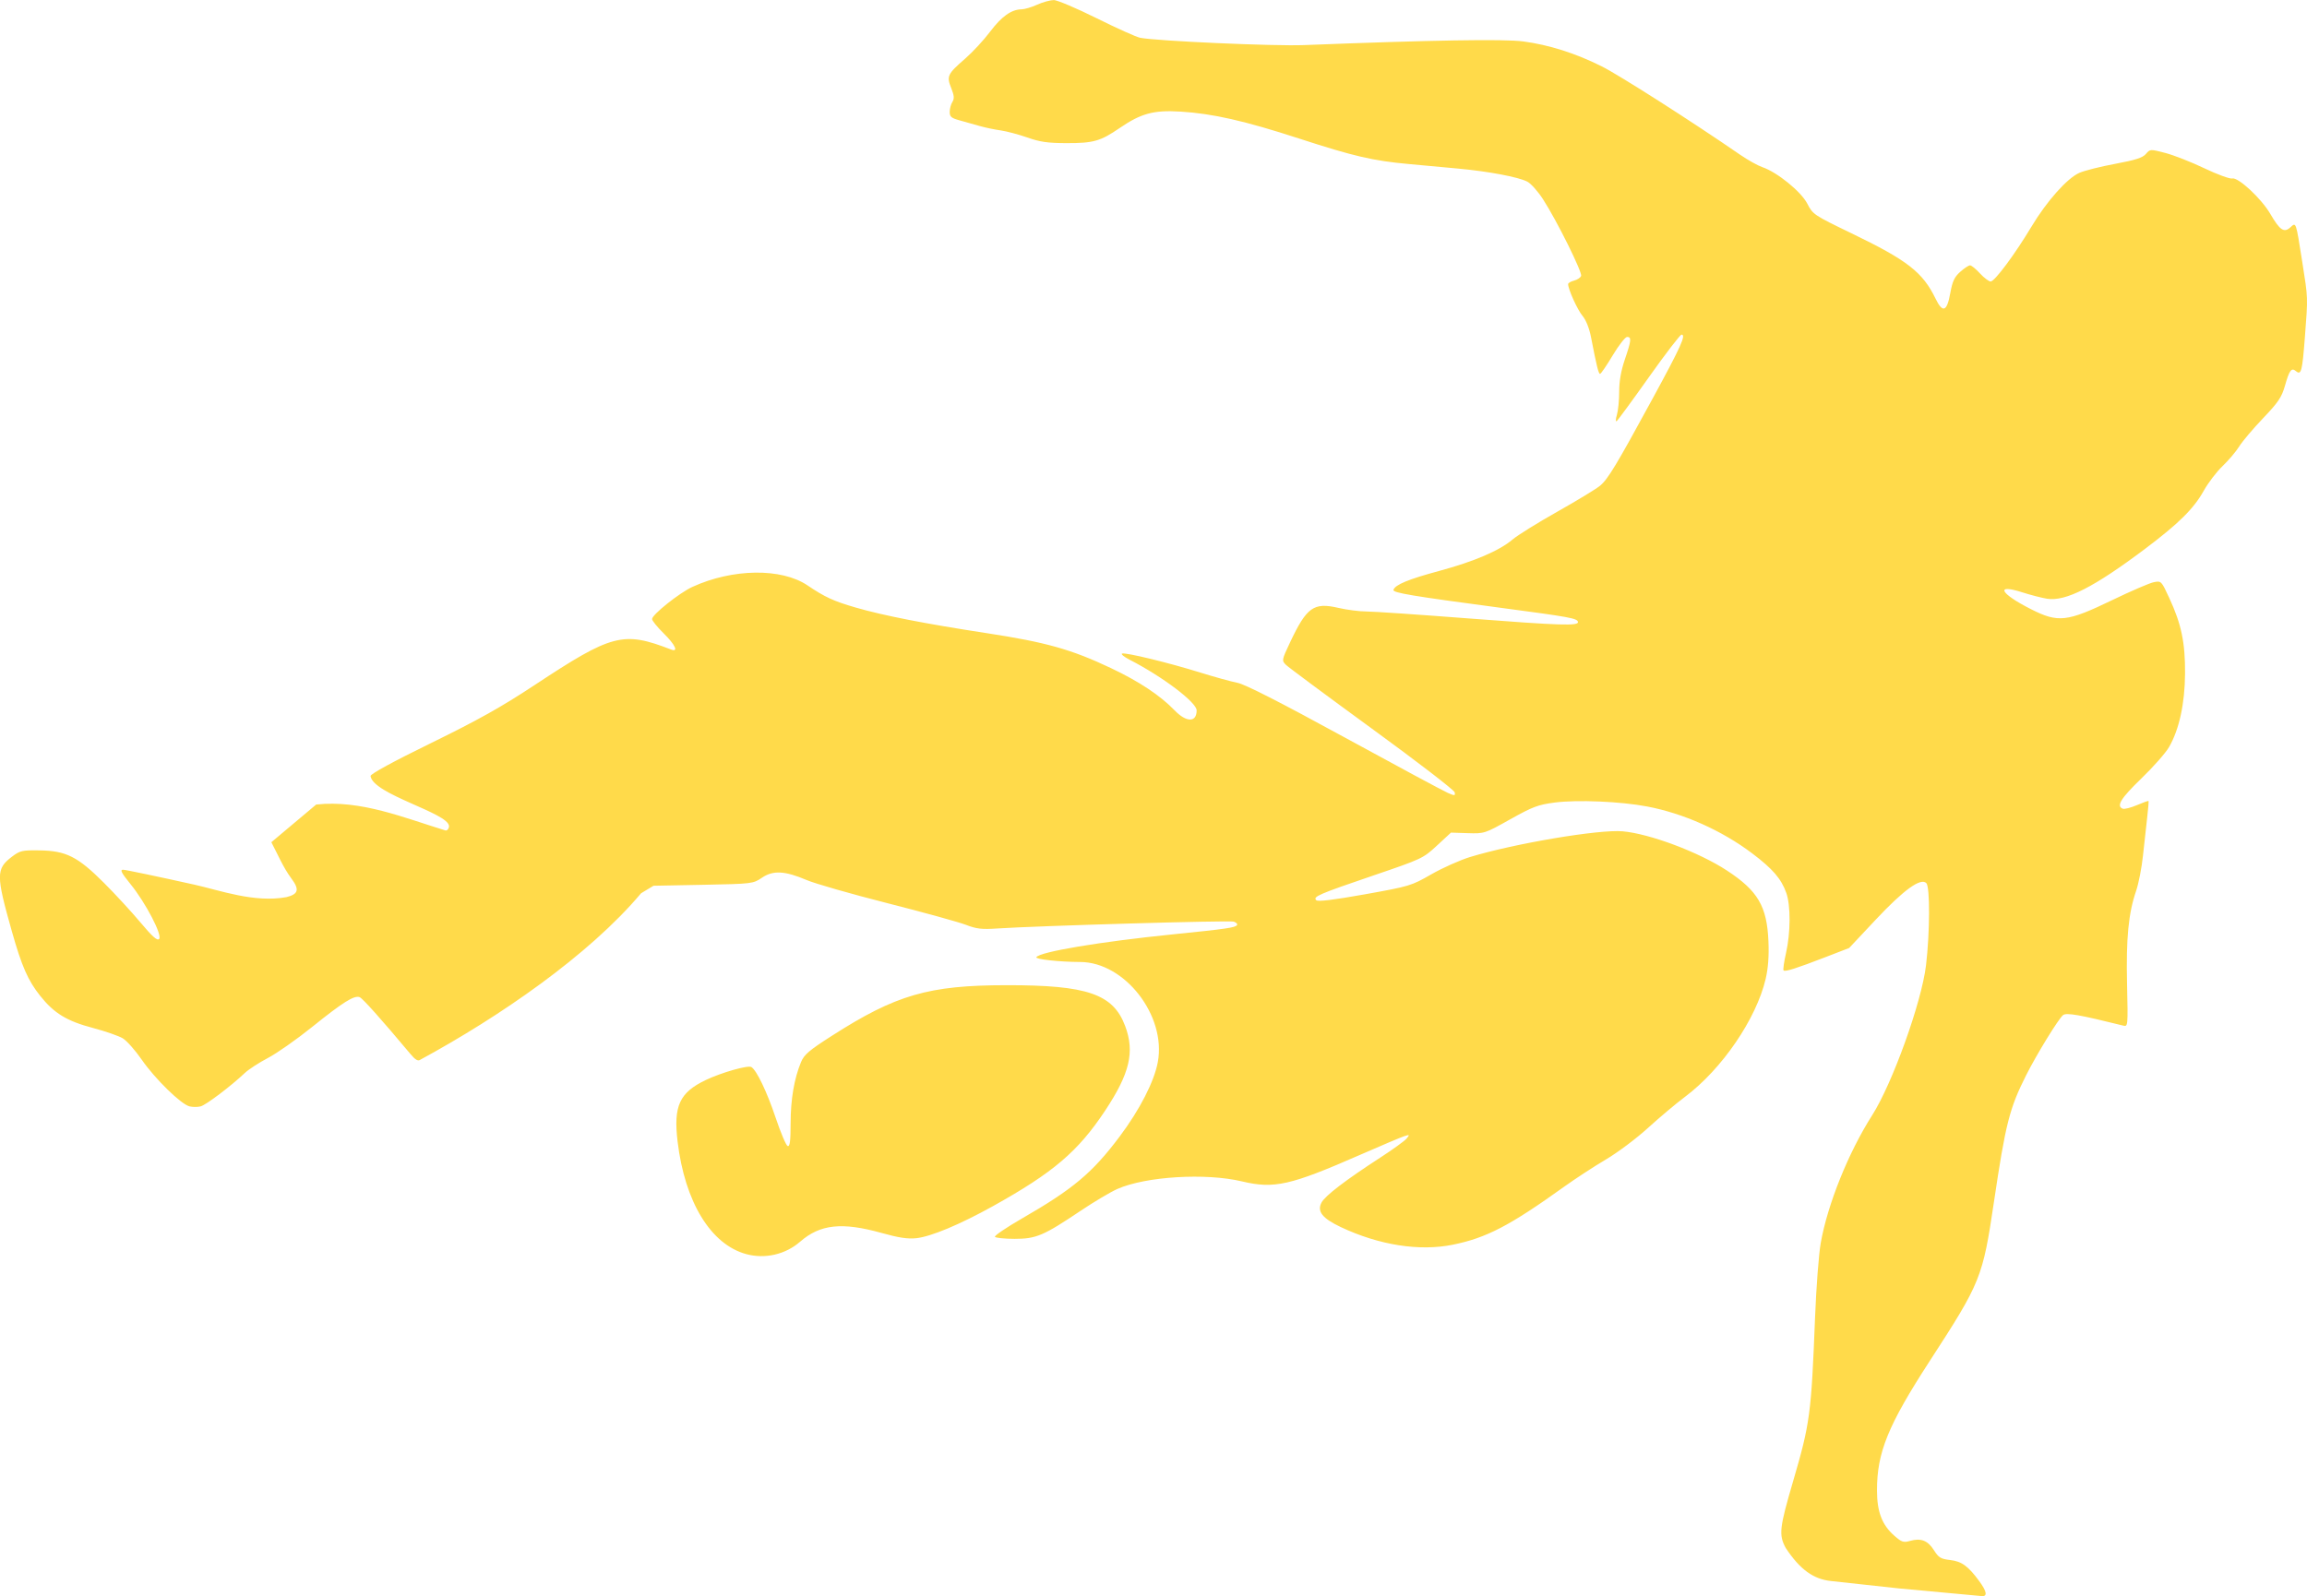 <svg version="1.1" id="图层_1" x="0px" y="0px" width="147.279px" height="101.926px" viewBox="0 0 147.279 101.926" enable-background="new 0 0 147.279 101.926" xml:space="preserve" xmlns="http://www.w3.org/2000/svg" xmlns:xlink="http://www.w3.org/1999/xlink" xmlns:xml="http://www.w3.org/XML/1998/namespace">
  <path fill="#FFDA4A" d="M147.144,21.536c-0.169,2.192-0.234,2.441-0.57,2.164c-0.289-0.242-0.417-0.071-0.707,0.947
	c-0.206,0.723-0.426,1.047-1.395,2.063c-0.633,0.662-1.318,1.473-1.523,1.802c-0.205,0.328-0.683,0.892-1.061,1.252
	c-0.378,0.359-0.918,1.068-1.2,1.573c-0.644,1.149-1.585,2.084-3.743,3.708c-3.25,2.446-5.071,3.375-6.258,3.189
	c-0.326-0.051-1.037-0.234-1.583-0.409c-1.755-0.562-1.433,0.068,0.549,1.073c1.742,0.883,2.301,0.82,5.208-0.585
	c1.187-0.573,2.374-1.084,2.638-1.136c0.476-0.093,0.483-0.086,0.993,1.02c0.77,1.663,1.015,2.847,1.002,4.817
	c-0.014,1.926-0.375,3.58-1.027,4.701c-0.215,0.371-1.012,1.272-1.768,2.002c-1.309,1.264-1.612,1.758-1.18,1.925
	c0.108,0.042,0.515-0.063,0.904-0.229c0.391-0.168,0.724-0.286,0.741-0.264c0.017,0.022-0.022,0.505-0.089,1.072
	c-0.064,0.566-0.186,1.66-0.268,2.43c-0.082,0.771-0.279,1.781-0.439,2.246c-0.487,1.417-0.643,3.015-0.576,5.945
	c0.061,2.687,0.057,2.729-0.24,2.652c-2.811-0.699-3.639-0.842-3.848-0.67c-0.299,0.249-1.679,2.497-2.353,3.834
	c-1.065,2.113-1.315,3.101-2.054,8.075c-0.721,4.858-0.836,5.144-4.104,10.18c-2.666,4.111-3.37,5.841-3.365,8.272
	c0.002,1.355,0.322,2.193,1.102,2.878c0.475,0.416,0.59,0.455,1.007,0.335c0.692-0.198,1.136-0.026,1.526,0.593
	c0.301,0.477,0.438,0.558,1.031,0.627c0.738,0.084,1.154,0.385,1.862,1.35c0.482,0.654,0.538,0.983,0.165,0.954
	c-0.143-0.011-2.521-0.231-5.289-0.49l-4.346-0.473c-1.095-0.119-1.957-0.704-2.888-2.116c-0.448-0.837-0.399-1.271,0.48-4.273
	c1.075-3.673,1.153-4.257,1.397-10.455c0.075-1.904,0.238-4.038,0.361-4.738c0.438-2.473,1.766-5.777,3.283-8.159
	c1.295-2.035,3.156-7.214,3.438-9.568c0.25-2.089,0.262-5.016,0.021-5.257c-0.357-0.357-1.431,0.418-3.23,2.334l-1.699,1.81
	l-1.492,0.576c-1.89,0.73-2.596,0.955-2.693,0.856c-0.043-0.043,0.027-0.543,0.156-1.112c0.295-1.291,0.303-3.03,0.02-3.832
	c-0.318-0.904-0.87-1.545-2.183-2.534c-1.943-1.464-4.38-2.551-6.712-2.993c-1.689-0.321-4.445-0.438-5.881-0.252
	c-1.076,0.14-1.408,0.265-2.854,1.074c-1.625,0.91-1.642,0.916-2.708,0.882l-1.071-0.034l-0.898,0.83
	c-0.88,0.815-0.961,0.853-4.04,1.902c-3.52,1.199-3.888,1.358-3.663,1.583c0.105,0.104,1.068-0.011,3.094-0.373
	c2.871-0.515,2.974-0.545,4.247-1.276c0.718-0.412,1.835-0.911,2.481-1.109c2.832-0.862,8.23-1.773,9.734-1.641
	c1.737,0.154,4.869,1.33,6.66,2.503c1.976,1.293,2.559,2.286,2.652,4.516c0.04,0.952-0.017,1.722-0.176,2.403
	c-0.598,2.553-2.789,5.762-5.143,7.528c-0.582,0.437-1.654,1.338-2.383,2.003c-0.728,0.664-1.93,1.565-2.672,2.002
	s-1.939,1.219-2.662,1.737c-3.475,2.495-4.966,3.271-7.111,3.707c-2.137,0.433-4.711,0.028-7.15-1.124
	c-1.186-0.562-1.535-1.004-1.234-1.568c0.229-0.434,1.542-1.438,3.74-2.863c0.811-0.525,1.572-1.077,1.693-1.225
	c0.203-0.249,0.193-0.26-0.148-0.151c-0.201,0.063-1.461,0.596-2.797,1.181c-4.48,1.965-5.51,2.196-7.563,1.708
	c-2.314-0.553-6.141-0.32-7.955,0.481c-0.436,0.193-1.482,0.814-2.326,1.38c-2.4,1.611-2.857,1.806-4.24,1.806
	c-0.646,0-1.211-0.061-1.254-0.129c-0.044-0.071,0.738-0.601,1.738-1.177c3.248-1.87,4.479-2.902,6.217-5.217
	c1.288-1.715,2.217-3.525,2.445-4.77c0.546-2.96-2.111-6.381-4.962-6.386c-1.313-0.004-2.874-0.174-2.793-0.305
	c0.212-0.343,4.068-0.989,8.687-1.457c3.46-0.35,4.022-0.433,4.125-0.599c0.043-0.068-0.055-0.165-0.216-0.217
	c-0.276-0.088-12.577,0.27-15.105,0.439c-0.979,0.066-1.316,0.026-1.989-0.234c-0.445-0.172-2.702-0.796-5.014-1.383
	c-2.313-0.588-4.633-1.253-5.156-1.478c-1.385-0.591-2.137-0.631-2.85-0.147c-0.565,0.382-0.607,0.391-3.747,0.452l-3.175,0.061
	l-0.795,0.48c-3.332,3.963-9.059,7.9-14.104,10.635c-0.138,0.1-0.313-0.005-0.611-0.361c-1.885-2.251-3.06-3.562-3.25-3.639
	c-0.346-0.133-1.065,0.318-3.033,1.901c-0.987,0.795-2.26,1.688-2.827,1.984c-0.566,0.296-1.23,0.728-1.473,0.958
	c-0.881,0.835-2.482,2.046-2.82,2.131c-0.191,0.05-0.512,0.05-0.713-0.002c-0.545-0.137-2.201-1.758-3.049-2.983
	c-0.41-0.594-0.953-1.207-1.207-1.36c-0.254-0.154-1.111-0.452-1.906-0.663c-1.668-0.44-2.482-0.937-3.369-2.052
	c-0.778-0.979-1.174-1.881-1.805-4.113c-1.019-3.602-1.018-3.993,0.006-4.772c0.509-0.385,0.644-0.42,1.76-0.402
	c1.695,0.025,2.434,0.396,4.102,2.063c0.72,0.719,1.771,1.859,2.337,2.535c0.761,0.907,1.071,1.184,1.192,1.062
	c0.23-0.229-0.85-2.306-1.822-3.504c-0.586-0.723-0.689-0.921-0.477-0.921c0.148,0,2.205,0.431,4.57,0.957
	c1.615,0.359,3.805,1.168,5.86,0.793c0.772-0.194,0.845-0.485,0.303-1.208c-0.518-0.702-0.86-1.528-1.267-2.299
	c0.954-0.802,1.908-1.604,2.862-2.406c2.86-0.317,5.647,0.862,8.265,1.658c0.117,0,0.215-0.127,0.215-0.284
	c-0.041-0.839-4.855-2.022-5.01-3.196c0-0.134,1.455-0.927,3.867-2.106c2.992-1.465,4.483-2.299,6.593-3.692
	c4.968-3.282,5.661-3.464,8.728-2.279c0.495,0.19,0.267-0.303-0.479-1.037c-0.404-0.398-0.736-0.809-0.736-0.909
	c0-0.282,1.749-1.676,2.578-2.055c2.572-1.176,5.68-1.216,7.343-0.096c1.122,0.756,1.666,1.007,3.086,1.418
	c1.765,0.512,4.437,1.034,8.372,1.636c3.771,0.578,5.391,1.033,7.911,2.227c1.802,0.853,3.148,1.746,4.069,2.7
	c0.756,0.782,1.407,0.783,1.407,0.002c0-0.51-2.183-2.16-4.272-3.23c-0.365-0.187-0.584-0.371-0.487-0.399
	c0.236-0.081,2.979,0.586,5.007,1.218c0.906,0.283,1.967,0.574,2.357,0.65c0.479,0.092,2.703,1.225,6.823,3.477
	c3.362,1.838,6.334,3.435,6.604,3.552c0.447,0.196,0.486,0.192,0.442-0.035c-0.027-0.138-2.4-1.964-5.274-4.058
	c-2.873-2.095-5.35-3.933-5.502-4.085c-0.272-0.271-0.268-0.302,0.268-1.438c1.061-2.244,1.504-2.564,3.08-2.198
	c0.544,0.126,1.342,0.229,1.771,0.229s3.393,0.201,6.583,0.448c5.833,0.449,7.011,0.486,6.944,0.215
	c-0.057-0.226-0.541-0.313-4.826-0.882c-5.795-0.77-7.018-0.974-6.954-1.161c0.108-0.326,0.952-0.676,2.903-1.203
	c2.254-0.609,3.87-1.302,4.703-2.013c0.313-0.268,1.6-1.068,2.859-1.777c1.26-0.711,2.485-1.456,2.723-1.655
	c0.514-0.433,1.029-1.288,3.394-5.634c1.778-3.268,2.115-4.015,1.81-4.015c-0.088,0-1.027,1.225-2.089,2.722
	c-1.061,1.498-1.985,2.757-2.056,2.803c-0.072,0.043-0.063-0.138,0.018-0.402c0.08-0.266,0.146-0.93,0.146-1.475
	c-0.002-0.668,0.116-1.338,0.358-2.052c0.417-1.227,0.44-1.449,0.147-1.449c-0.117,0-0.531,0.53-0.92,1.179
	c-0.387,0.648-0.75,1.179-0.805,1.179c-0.098,0-0.217-0.477-0.577-2.335c-0.11-0.573-0.321-1.103-0.542-1.365
	c-0.324-0.386-0.921-1.701-0.921-2.03c0-0.071,0.169-0.171,0.375-0.224c0.206-0.052,0.411-0.186,0.453-0.299
	c0.089-0.232-1.552-3.539-2.437-4.906c-0.321-0.497-0.77-0.999-0.998-1.116c-0.572-0.295-2.462-0.652-4.391-0.831
	c-0.891-0.082-2.328-0.215-3.191-0.294c-2.277-0.209-3.506-0.495-6.973-1.623c-3.491-1.136-5.527-1.599-7.591-1.725
	c-1.704-0.104-2.512,0.114-3.879,1.051c-1.233,0.844-1.671,0.966-3.395,0.963c-1.196-0.003-1.688-0.073-2.509-0.363
	c-0.561-0.197-1.323-0.397-1.693-0.45c-0.371-0.05-0.973-0.176-1.338-0.28c-0.363-0.106-0.943-0.27-1.289-0.363
	c-0.521-0.143-0.625-0.232-0.625-0.535c0-0.201,0.076-0.486,0.171-0.638c0.134-0.216,0.117-0.406-0.075-0.89
	c-0.304-0.757-0.239-0.894,0.89-1.875c0.474-0.413,1.192-1.188,1.595-1.724c0.735-0.975,1.361-1.42,2.008-1.426
	c0.191-0.002,0.636-0.134,0.989-0.294c0.353-0.161,0.824-0.292,1.047-0.292L67.261,0c0.223,0,1.458,0.523,2.746,1.163
	c1.287,0.64,2.539,1.204,2.783,1.25c1.032,0.206,8.55,0.542,10.459,0.466c8.207-0.32,12.776-0.397,13.993-0.234
	c1.653,0.22,3.343,0.757,5.011,1.592c1.127,0.563,5.779,3.535,8.838,5.645c0.486,0.335,1.123,0.691,1.415,0.791
	c0.955,0.325,2.476,1.562,2.873,2.334c0.353,0.688,0.416,0.729,2.824,1.893c3.563,1.72,4.542,2.481,5.359,4.164
	c0.459,0.945,0.729,0.847,0.943-0.344c0.138-0.759,0.263-1.028,0.636-1.362c0.256-0.228,0.537-0.414,0.627-0.414
	c0.088,0,0.374,0.232,0.633,0.516c0.26,0.283,0.568,0.516,0.684,0.515c0.255-0.001,1.548-1.74,2.602-3.499
	c0.975-1.626,2.279-3.094,3.055-3.436c0.326-0.145,1.356-0.404,2.288-0.577c1.297-0.241,1.757-0.39,1.964-0.631
	c0.268-0.316,0.276-0.316,1.25-0.062c0.538,0.142,1.656,0.581,2.484,0.977c0.83,0.396,1.626,0.686,1.771,0.65
	c0.382-0.1,1.859,1.271,2.438,2.262c0.61,1.046,0.875,1.225,1.276,0.862c0.375-0.34,0.35-0.413,0.762,2.198
	C147.351,19.106,147.344,18.914,147.144,21.536z M70.558,70.913c1.566-2.363,1.892-3.74,1.273-5.392
	c-0.766-2.048-2.415-2.616-7.582-2.609c-4.971,0.005-7.048,0.609-11.154,3.239c-1.445,0.925-1.76,1.195-1.958,1.673
	c-0.438,1.061-0.661,2.37-0.664,3.899c-0.002,1.15-0.046,1.507-0.187,1.461c-0.101-0.034-0.449-0.852-0.772-1.82
	c-0.547-1.632-1.21-3.018-1.544-3.224c-0.215-0.133-1.887,0.341-2.901,0.822c-1.688,0.802-2.083,1.656-1.812,3.928
	c0.461,3.864,2.116,6.58,4.387,7.196c1.19,0.323,2.496,0.023,3.428-0.787c1.288-1.124,2.676-1.273,5.215-0.563
	c1.085,0.304,1.661,0.391,2.209,0.333c0.928-0.098,2.783-0.874,4.875-2.036C67.239,74.882,68.823,73.534,70.558,70.913z" class="color c1"/>
</svg>